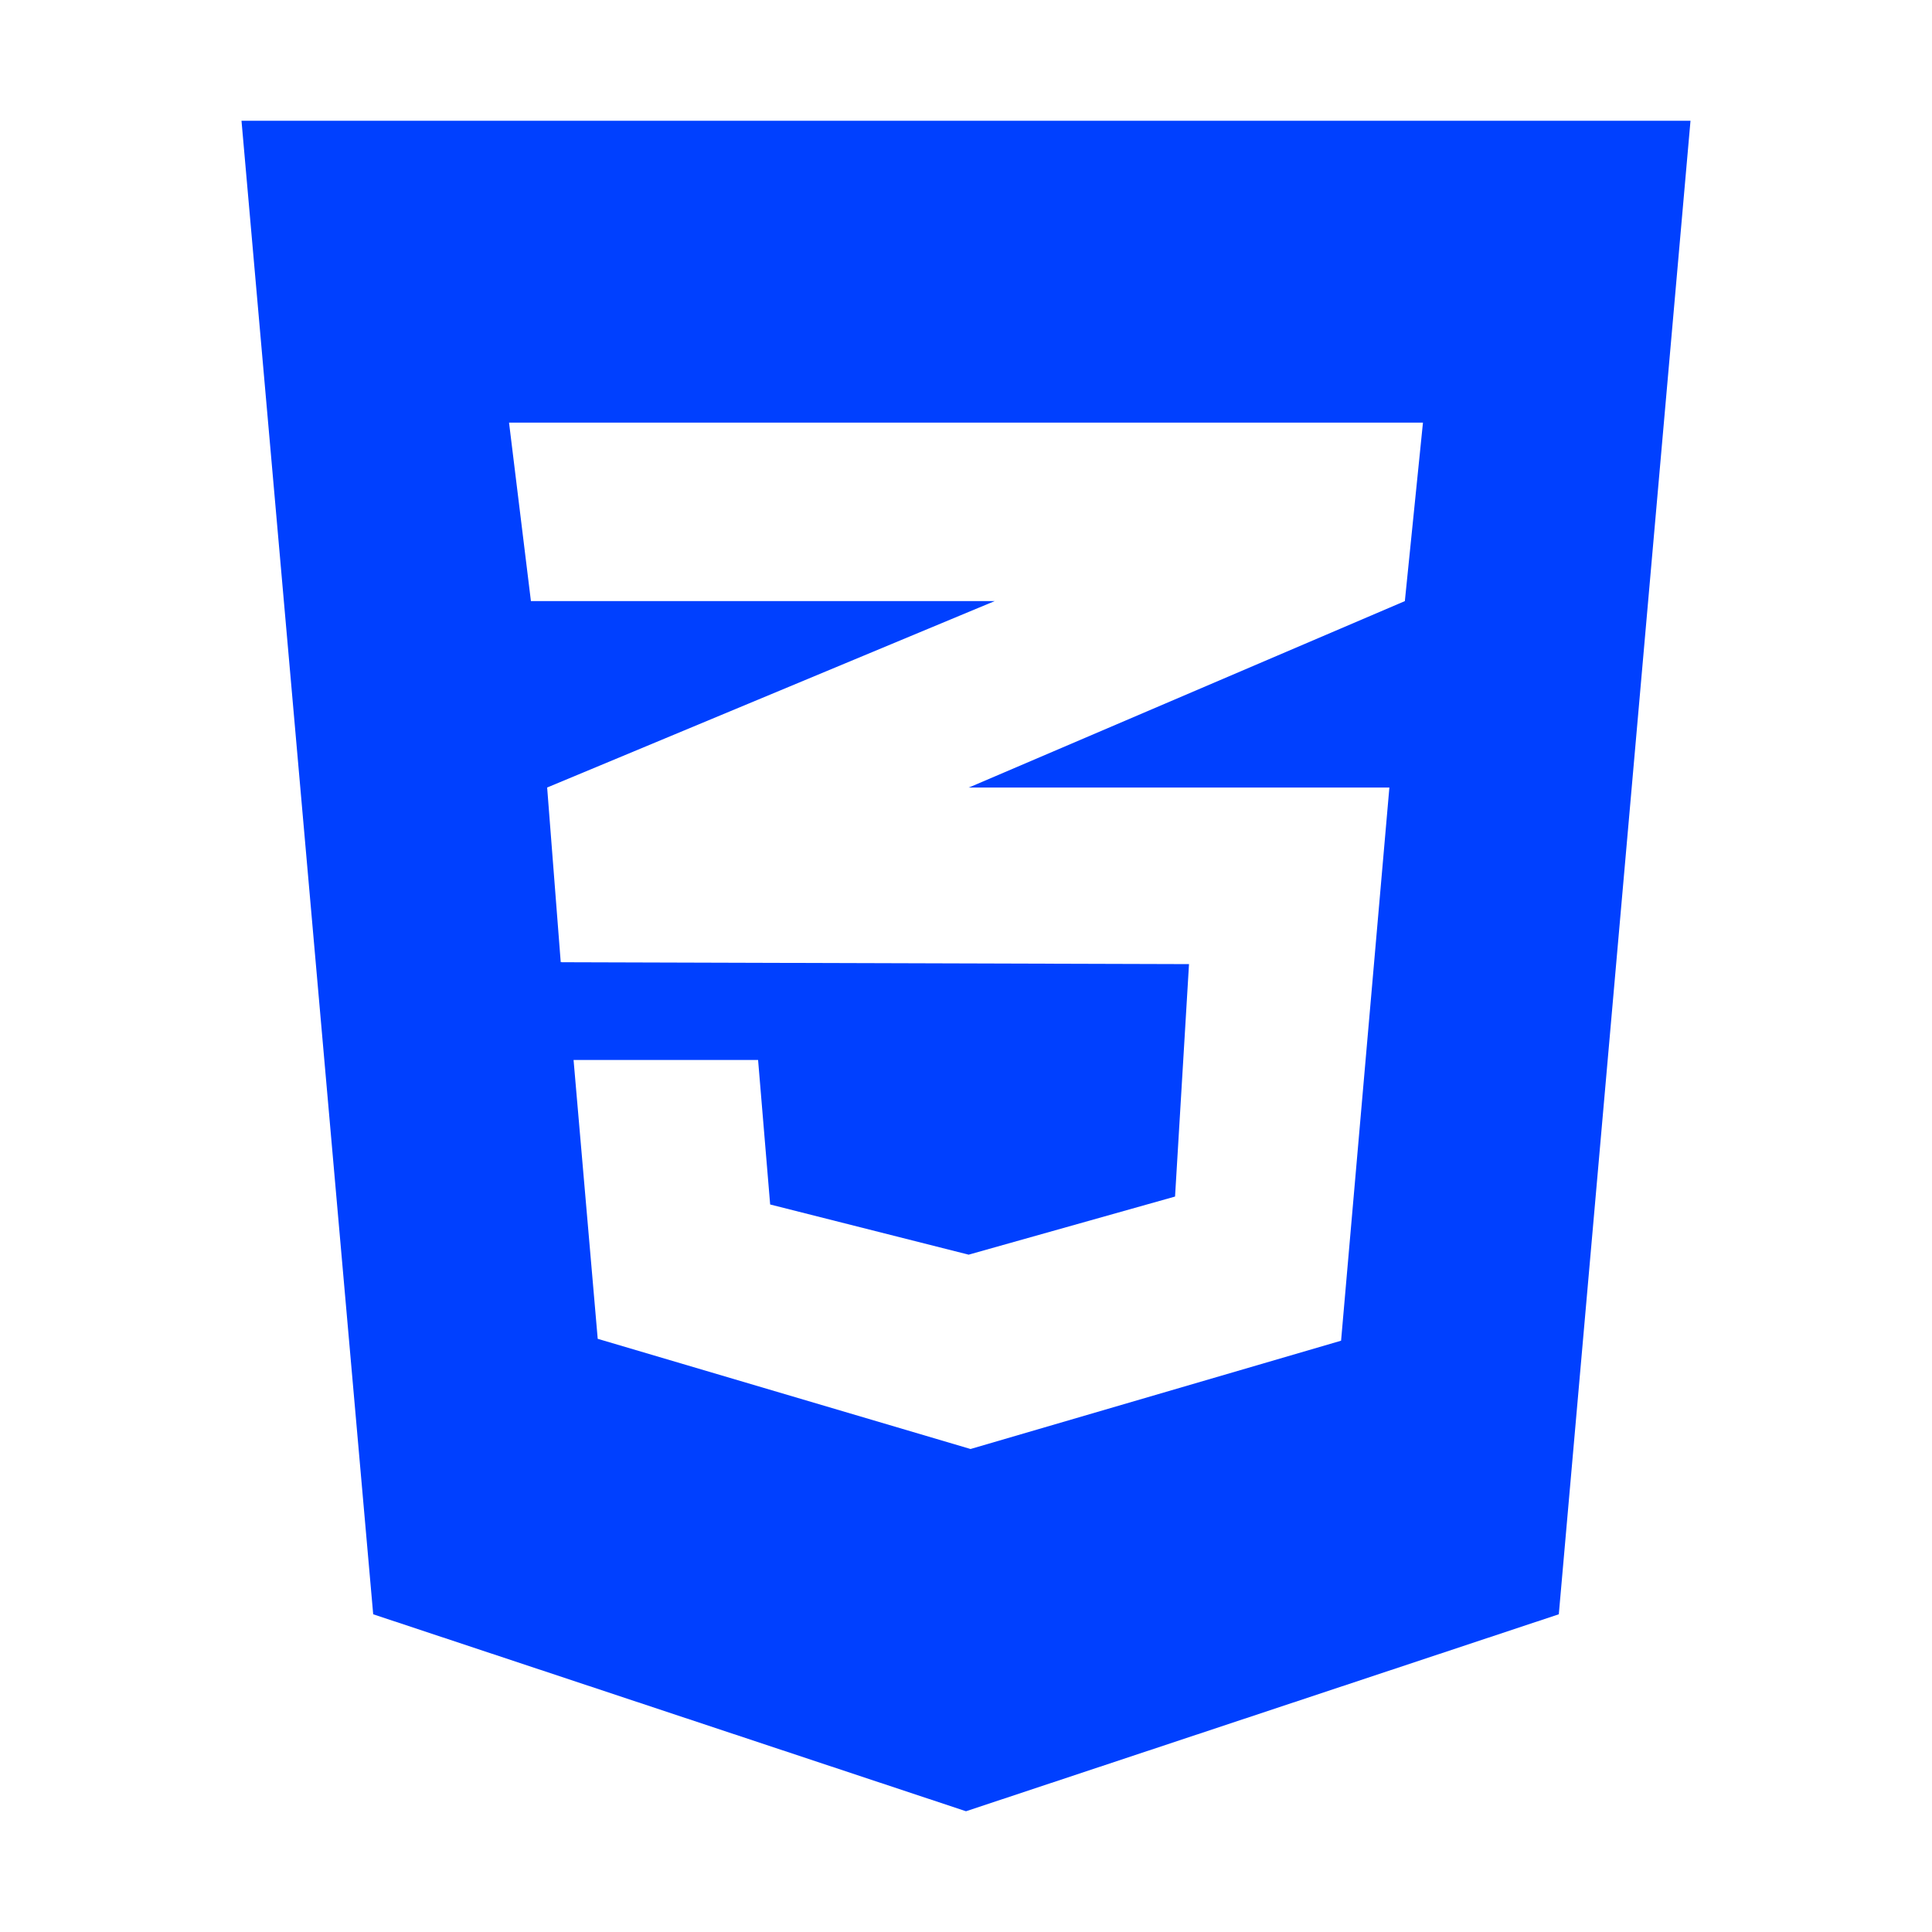 <svg xmlns="http://www.w3.org/2000/svg" width="150" height="150" color="white" viewBox="0 0 384 512"><!--!Font Awesome Free 6.6.0 by @fontawesome - https://fontawesome.com License - https://fontawesome.com/license/free Copyright 2024 Fonticons, Inc.--><path fill="#0040ff" d="M0 32l34.9 395.8L192 480l157.1-52.2L384 32H0zm313.1 80l-4.8 47.3L193 208.6l-.3 .1h111.5l-12.8 146.6-98.2 28.7-98.8-29.2-6.4-73.9h48.9l3.2 38.3 52.6 13.3 54.7-15.4 3.7-61.6-166.3-.5v-.1l-.2 .1-3.6-46.3L193.1 162l6.5-2.7H76.7L70.9 112h242.2z"/></svg>
